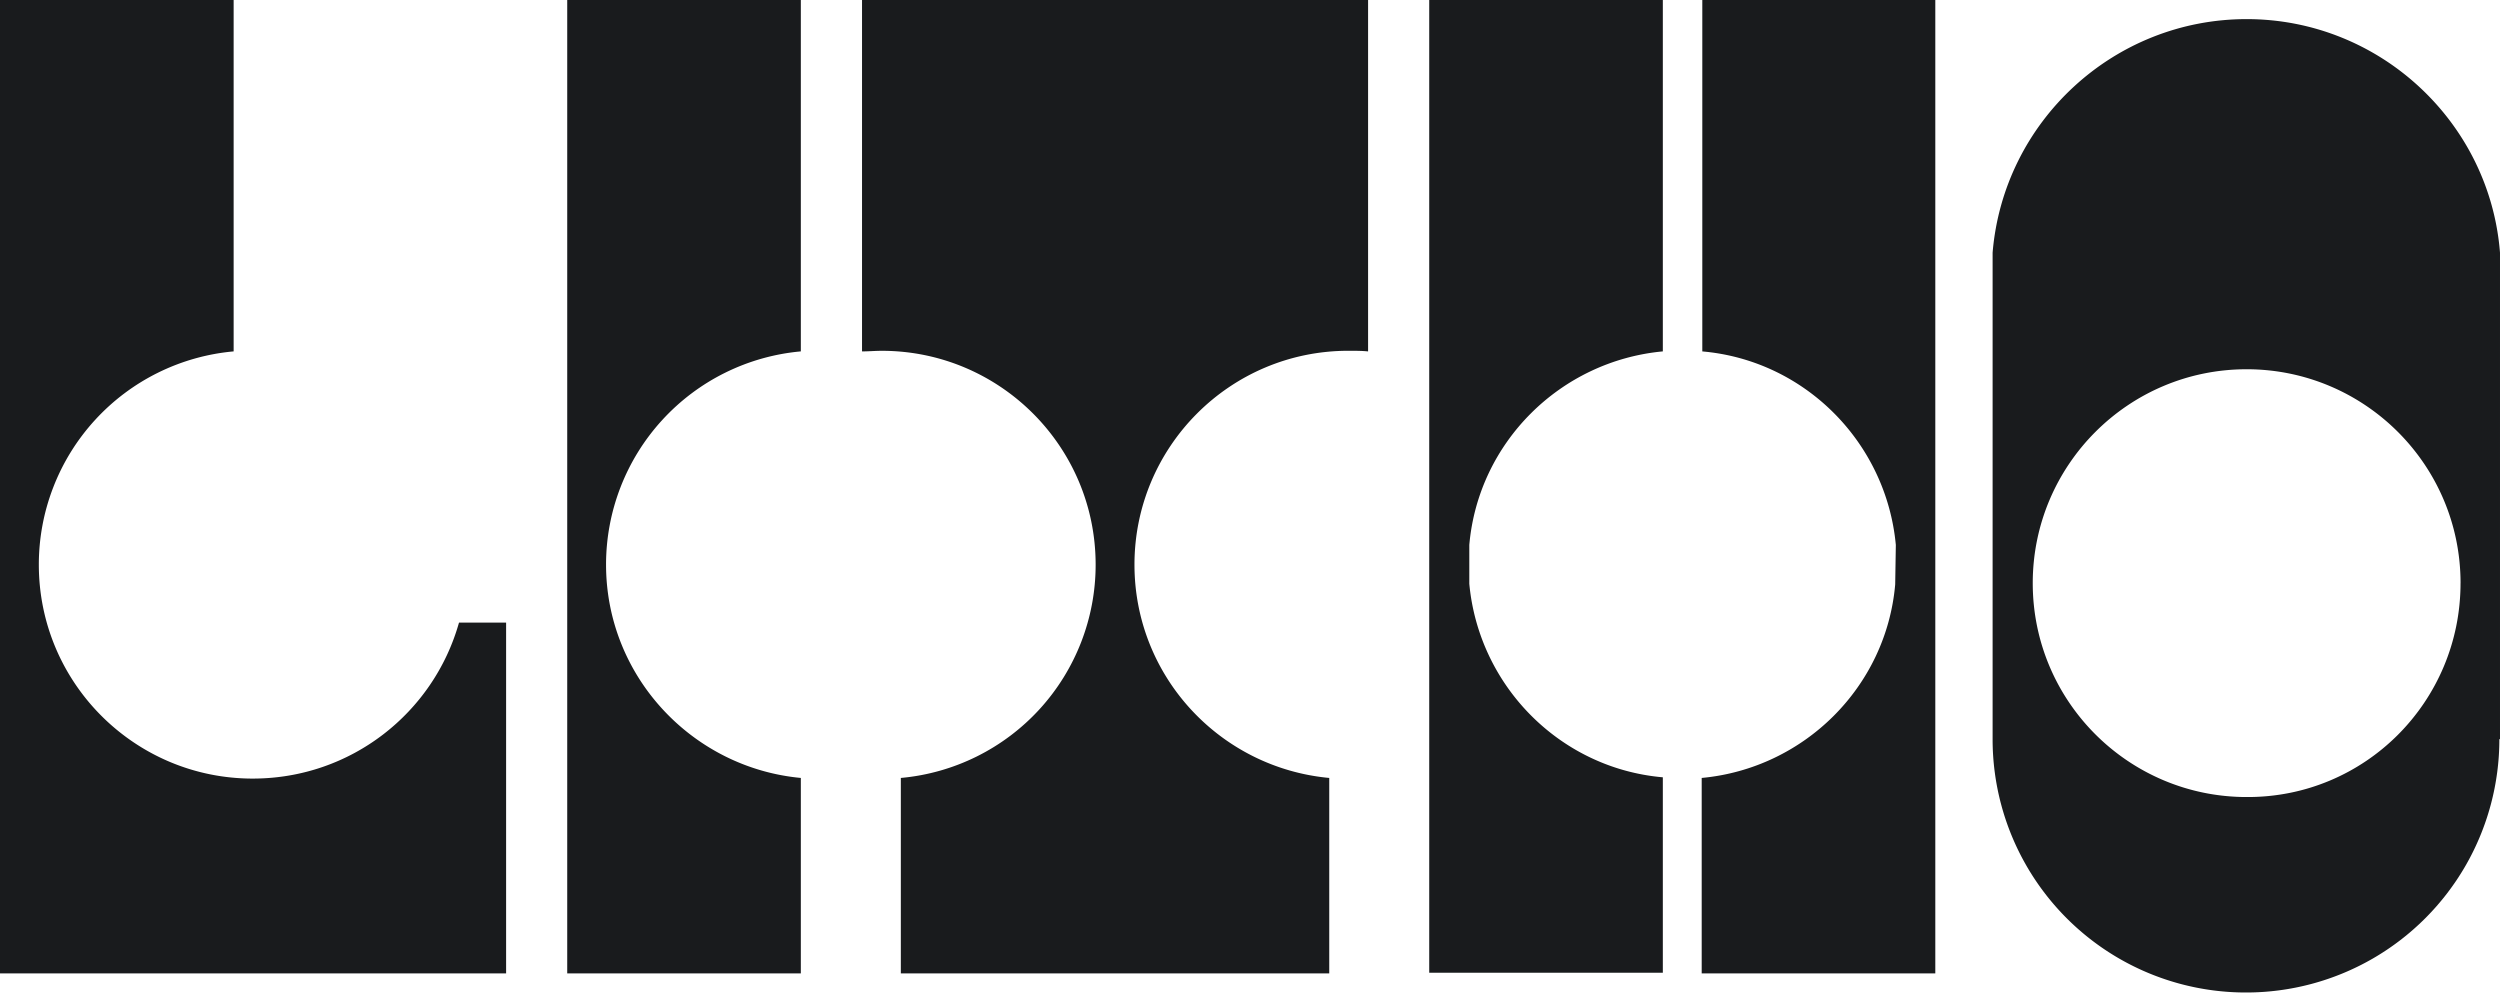 <svg width="90" height="36" fill="none" xmlns="http://www.w3.org/2000/svg"><path d="M18.22 22.437v12.605H0V0h8.411v12.65a7.706 7.706 0 00-7.013 7.678c0 4.263 3.46 7.701 7.7 7.701 3.53 0 6.51-2.36 7.426-5.615h1.696v.023zM28.83 28.006v7.036h-8.41V0h8.41v12.65a7.706 7.706 0 00-7.012 7.678c0 4.011 3.094 7.311 7.013 7.678zM49.251 0v12.651c-.229-.023-.458-.023-.71-.023-4.263 0-7.7 3.46-7.7 7.7 0 4.011 3.07 7.312 7.012 7.678v7.036H32.43v-7.036a7.706 7.706 0 007.013-7.677c0-4.263-3.46-7.7-7.7-7.7-.23 0-.482.022-.71.022V.001h18.22zM52.895 21.016c.344 3.69 3.277 6.646 6.967 6.967v7.036h-8.41V0h8.41v12.65c-3.69.345-6.646 3.278-6.967 6.968v1.398zm15.355-1.398c-.344-3.69-3.277-6.646-6.967-6.967V0h8.388v35.042h-8.41v-7.036c3.689-.344 6.645-3.277 6.966-6.967M88.58 20.993c0-4.263-3.461-7.7-7.701-7.7-4.263 0-7.7 3.46-7.7 7.7 0 4.263 3.46 7.7 7.7 7.7 4.263.023 7.7-3.437 7.7-7.7zm1.397 5.615a9.116 9.116 0 01-9.121 9.122 9.116 9.116 0 01-9.122-9.122V9.098c.39-4.72 4.355-8.41 9.145-8.41 4.79 0 8.754 3.712 9.121 8.41v17.51h-.023z" fill="#191B1D"/></svg>